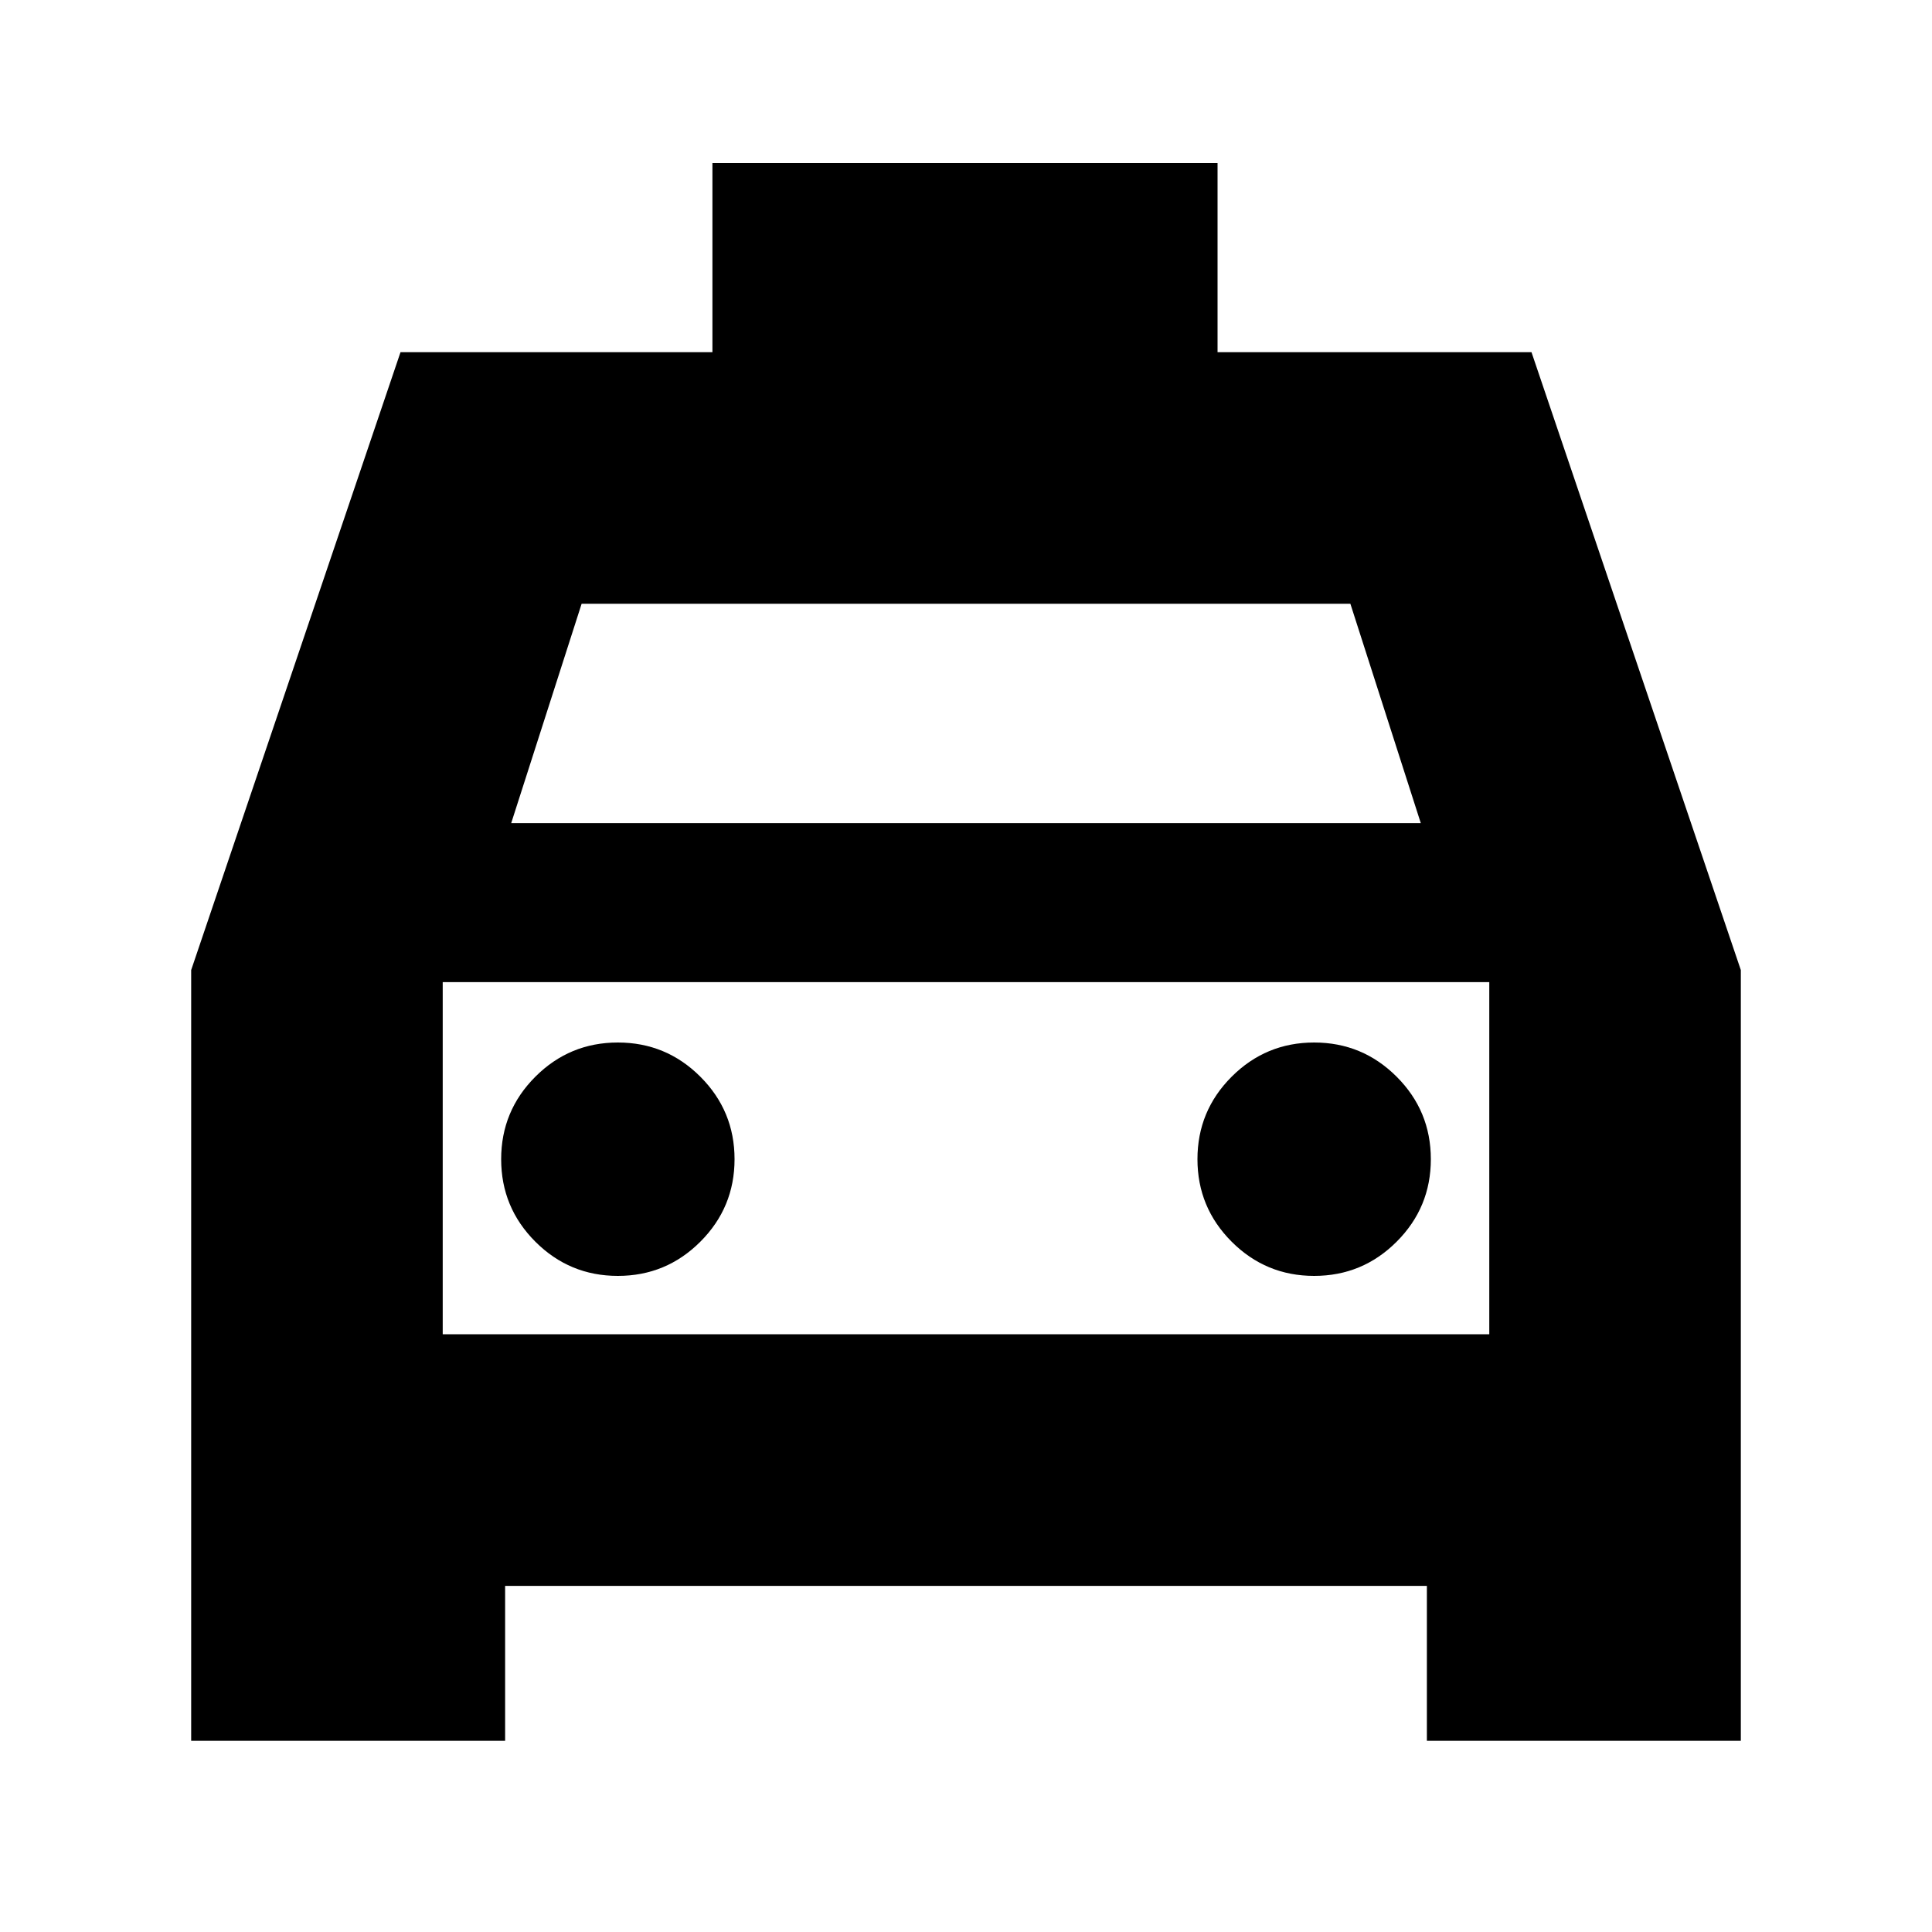 <svg xmlns="http://www.w3.org/2000/svg" height="20" width="20"><path d="M1.979 18.021v-7.979l2.167-6.396h3.229V1.688h5.229v1.958h3.25l2.167 6.396v7.979h-3.25v-1.604H5.229v1.604Zm3.313-9.5h9.416l-.729-2.271H6.021Zm-.709 1.646v3.645Zm1.813 3.041q.5 0 .854-.354T7.604 12q0-.5-.354-.854t-.854-.354q-.5 0-.854.354T5.188 12q0 .5.354.854t.854.354Zm7.208 0q.5 0 .854-.354t.354-.854q0-.5-.354-.854t-.854-.354q-.5 0-.854.354t-.354.854q0 .5.354.854t.854.354Zm-9.021.604h10.834v-3.645H4.583Z"/></svg>